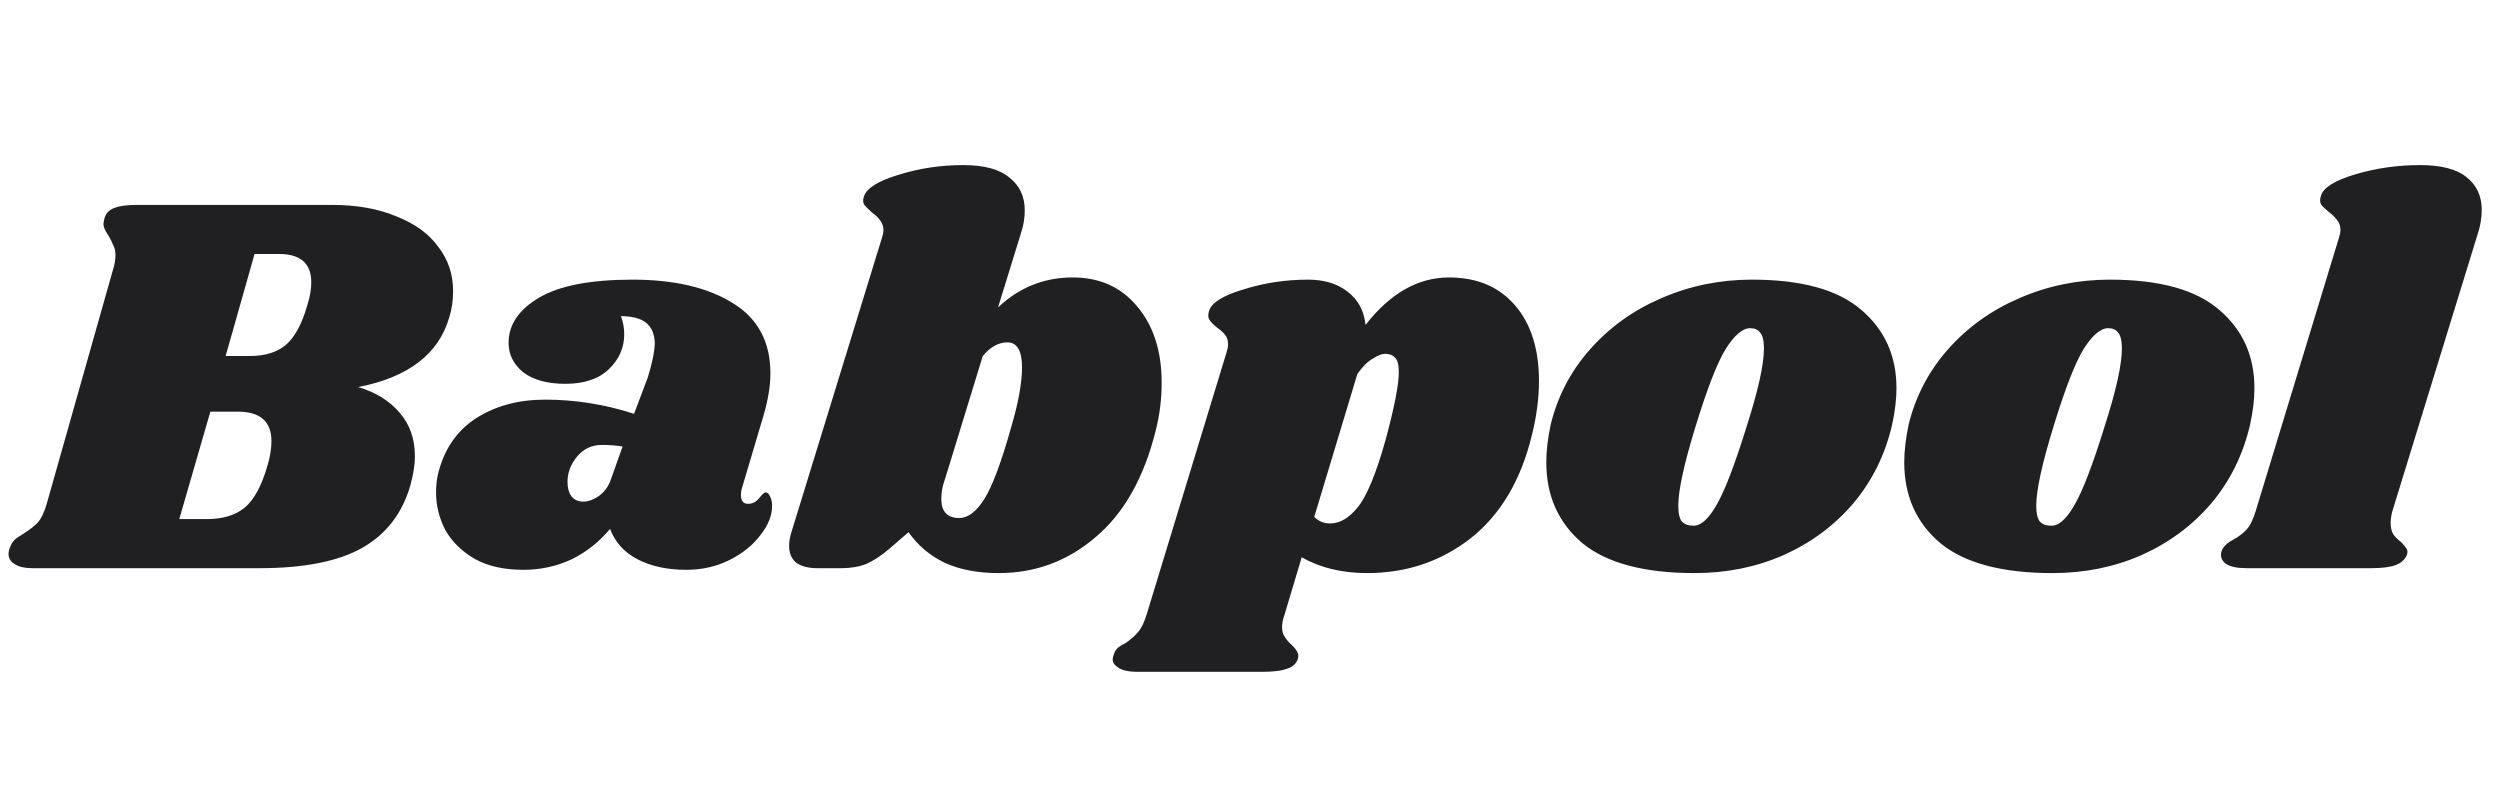 <svg width="110" height="35" viewBox="0 0 110 35" fill="none" xmlns="http://www.w3.org/2000/svg">
<path d="M14.608 9.016C15.696 9.016 16.64 9.184 17.44 9.52C18.256 9.84 18.872 10.288 19.288 10.864C19.72 11.424 19.936 12.072 19.936 12.808C19.936 13.224 19.88 13.608 19.768 13.96C19.304 15.576 17.968 16.6 15.76 17.032C16.528 17.256 17.136 17.632 17.584 18.16C18.032 18.672 18.256 19.312 18.256 20.08C18.256 20.432 18.192 20.848 18.064 21.328C17.712 22.576 17 23.504 15.928 24.112C14.872 24.704 13.368 25 11.416 25H1.432C1.096 25 0.84 24.944 0.664 24.832C0.472 24.72 0.376 24.568 0.376 24.376C0.376 24.28 0.4 24.176 0.448 24.064C0.512 23.888 0.616 23.752 0.76 23.656C0.904 23.56 0.992 23.504 1.024 23.488C1.28 23.328 1.488 23.168 1.648 23.008C1.808 22.832 1.944 22.552 2.056 22.168L4.984 11.824C5.048 11.616 5.08 11.416 5.08 11.224C5.08 11.048 5.048 10.904 4.984 10.792C4.936 10.664 4.864 10.52 4.768 10.36C4.624 10.152 4.552 9.984 4.552 9.856C4.552 9.808 4.568 9.72 4.6 9.592C4.664 9.384 4.8 9.24 5.008 9.16C5.232 9.064 5.568 9.016 6.016 9.016H14.608ZM13.528 13.408C13.64 13.056 13.696 12.728 13.696 12.424C13.696 11.592 13.224 11.176 12.28 11.176H11.2L9.928 15.664H10.984C11.656 15.664 12.184 15.504 12.568 15.184C12.968 14.848 13.288 14.256 13.528 13.408ZM11.776 20.464C11.888 20.08 11.944 19.728 11.944 19.408C11.944 18.544 11.448 18.112 10.456 18.112H9.256L7.888 22.84H9.112C9.8 22.84 10.352 22.672 10.768 22.336C11.184 21.984 11.52 21.36 11.776 20.464ZM27.826 12.304C29.666 12.304 31.138 12.648 32.242 13.336C33.346 14.008 33.898 15.04 33.898 16.432C33.898 16.96 33.802 17.56 33.61 18.232L32.626 21.544C32.61 21.608 32.602 21.688 32.602 21.784C32.602 22.04 32.706 22.168 32.914 22.168C33.106 22.168 33.266 22.088 33.394 21.928C33.538 21.752 33.634 21.664 33.682 21.664C33.762 21.664 33.826 21.72 33.874 21.832C33.938 21.944 33.97 22.072 33.97 22.216C33.986 22.648 33.818 23.088 33.466 23.536C33.13 23.984 32.674 24.352 32.098 24.64C31.522 24.928 30.89 25.072 30.202 25.072C29.37 25.072 28.658 24.92 28.066 24.616C27.474 24.312 27.066 23.864 26.842 23.272C26.362 23.848 25.794 24.296 25.138 24.616C24.482 24.92 23.778 25.072 23.026 25.072C22.178 25.072 21.466 24.912 20.89 24.592C20.314 24.256 19.882 23.832 19.594 23.32C19.322 22.792 19.186 22.24 19.186 21.664C19.186 21.408 19.21 21.16 19.258 20.92C19.514 19.816 20.066 18.984 20.914 18.424C21.778 17.864 22.802 17.584 23.986 17.584C25.314 17.584 26.618 17.792 27.898 18.208L28.498 16.624C28.706 15.952 28.81 15.432 28.81 15.064C28.794 14.68 28.666 14.392 28.426 14.2C28.186 14.008 27.818 13.912 27.322 13.912C27.418 14.168 27.466 14.432 27.466 14.704C27.466 15.296 27.242 15.808 26.794 16.24C26.346 16.672 25.706 16.888 24.874 16.888C24.09 16.888 23.474 16.72 23.026 16.384C22.594 16.032 22.378 15.6 22.378 15.088C22.378 14.288 22.826 13.624 23.722 13.096C24.618 12.568 25.986 12.304 27.826 12.304ZM26.482 19.576C26.034 19.576 25.666 19.752 25.378 20.104C25.106 20.44 24.97 20.808 24.97 21.208C24.97 21.464 25.026 21.672 25.138 21.832C25.266 21.992 25.442 22.072 25.666 22.072C25.874 22.072 26.098 21.992 26.338 21.832C26.594 21.656 26.778 21.4 26.89 21.064L27.394 19.648C27.122 19.6 26.818 19.576 26.482 19.576ZM47.201 12.208C48.385 12.208 49.329 12.632 50.033 13.48C50.753 14.328 51.113 15.448 51.113 16.84C51.113 17.56 51.025 18.264 50.849 18.952C50.337 21.016 49.457 22.576 48.209 23.632C46.977 24.688 45.553 25.216 43.937 25.216C43.025 25.216 42.233 25.064 41.561 24.76C40.905 24.44 40.377 23.992 39.977 23.416L39.113 24.16C38.777 24.448 38.449 24.664 38.129 24.808C37.809 24.936 37.441 25 37.025 25H35.969C35.569 25 35.257 24.92 35.033 24.76C34.825 24.584 34.721 24.336 34.721 24.016C34.721 23.872 34.745 23.704 34.793 23.512L38.801 10.48C38.849 10.336 38.873 10.216 38.873 10.12C38.873 9.848 38.705 9.592 38.369 9.352C38.209 9.208 38.097 9.096 38.033 9.016C37.969 8.92 37.961 8.8 38.009 8.656C38.121 8.288 38.625 7.968 39.521 7.696C40.433 7.408 41.385 7.264 42.377 7.264C43.305 7.264 43.985 7.448 44.417 7.816C44.865 8.168 45.089 8.648 45.089 9.256C45.089 9.592 45.033 9.928 44.921 10.264L43.913 13.528C44.841 12.648 45.937 12.208 47.201 12.208ZM44.489 18.808C44.809 17.72 44.969 16.84 44.969 16.168C44.969 15.432 44.753 15.064 44.321 15.064C43.937 15.064 43.577 15.264 43.241 15.664L41.681 20.752L41.537 21.208C41.457 21.448 41.417 21.696 41.417 21.952C41.417 22.512 41.681 22.792 42.209 22.792C42.593 22.792 42.961 22.512 43.313 21.952C43.665 21.392 44.057 20.344 44.489 18.808ZM63.755 12.208C64.987 12.208 65.955 12.616 66.659 13.432C67.363 14.248 67.715 15.36 67.715 16.768C67.715 17.52 67.611 18.312 67.403 19.144C66.923 21.128 66.027 22.64 64.715 23.68C63.403 24.704 61.883 25.216 60.155 25.216C59.051 25.216 58.091 24.984 57.275 24.52L56.507 27.088C56.443 27.264 56.411 27.432 56.411 27.592C56.411 27.768 56.451 27.912 56.531 28.024C56.611 28.152 56.715 28.272 56.843 28.384C56.971 28.512 57.051 28.616 57.083 28.696C57.131 28.776 57.139 28.872 57.107 28.984C57.043 29.192 56.891 29.336 56.651 29.416C56.411 29.512 56.043 29.56 55.547 29.56H50.051C49.635 29.56 49.339 29.488 49.163 29.344C48.971 29.216 48.915 29.048 48.995 28.84C49.027 28.712 49.083 28.608 49.163 28.528C49.243 28.448 49.355 28.376 49.499 28.312C49.739 28.152 49.931 27.984 50.075 27.808C50.219 27.648 50.347 27.384 50.459 27.016L53.963 15.52C54.011 15.376 54.035 15.256 54.035 15.16C54.035 14.984 53.995 14.848 53.915 14.752C53.835 14.64 53.715 14.528 53.555 14.416C53.395 14.288 53.283 14.176 53.219 14.08C53.155 13.984 53.147 13.856 53.195 13.696C53.291 13.328 53.795 13.008 54.707 12.736C55.619 12.448 56.571 12.304 57.563 12.304C58.267 12.304 58.843 12.48 59.291 12.832C59.755 13.184 60.019 13.672 60.083 14.296C61.171 12.904 62.395 12.208 63.755 12.208ZM60.971 19.336C61.355 17.912 61.547 16.928 61.547 16.384C61.547 16.048 61.491 15.832 61.379 15.736C61.283 15.624 61.139 15.568 60.947 15.568C60.803 15.568 60.619 15.64 60.395 15.784C60.171 15.912 59.947 16.136 59.723 16.456L57.827 22.744C58.019 22.936 58.251 23.032 58.523 23.032C58.955 23.032 59.363 22.792 59.747 22.312C60.147 21.816 60.555 20.824 60.971 19.336ZM77.085 12.304C79.261 12.304 80.861 12.744 81.885 13.624C82.925 14.504 83.445 15.656 83.445 17.08C83.445 17.56 83.381 18.096 83.253 18.688C82.949 20 82.381 21.152 81.549 22.144C80.717 23.12 79.693 23.88 78.477 24.424C77.277 24.952 75.973 25.216 74.565 25.216C72.341 25.216 70.693 24.776 69.621 23.896C68.565 23 68.037 21.816 68.037 20.344C68.037 19.848 68.101 19.296 68.229 18.688C68.533 17.44 69.109 16.336 69.957 15.376C70.821 14.4 71.869 13.648 73.101 13.12C74.349 12.576 75.677 12.304 77.085 12.304ZM77.013 14.44C76.677 14.44 76.317 14.744 75.933 15.352C75.565 15.944 75.125 17.072 74.613 18.736C74.101 20.4 73.845 21.568 73.845 22.24C73.845 22.592 73.901 22.832 74.013 22.96C74.125 23.072 74.277 23.128 74.469 23.128C74.805 23.16 75.149 22.872 75.501 22.264C75.869 21.656 76.325 20.472 76.869 18.712C77.365 17.16 77.613 16.032 77.613 15.328C77.613 14.992 77.557 14.76 77.445 14.632C77.349 14.504 77.205 14.44 77.013 14.44ZM92.835 12.304C95.011 12.304 96.611 12.744 97.635 13.624C98.675 14.504 99.195 15.656 99.195 17.08C99.195 17.56 99.131 18.096 99.003 18.688C98.699 20 98.131 21.152 97.299 22.144C96.467 23.12 95.443 23.88 94.227 24.424C93.027 24.952 91.723 25.216 90.315 25.216C88.091 25.216 86.443 24.776 85.371 23.896C84.315 23 83.787 21.816 83.787 20.344C83.787 19.848 83.851 19.296 83.979 18.688C84.283 17.44 84.859 16.336 85.707 15.376C86.571 14.4 87.619 13.648 88.851 13.12C90.099 12.576 91.427 12.304 92.835 12.304ZM92.763 14.44C92.427 14.44 92.067 14.744 91.683 15.352C91.315 15.944 90.875 17.072 90.363 18.736C89.851 20.4 89.595 21.568 89.595 22.24C89.595 22.592 89.651 22.832 89.763 22.96C89.875 23.072 90.027 23.128 90.219 23.128C90.555 23.16 90.899 22.872 91.251 22.264C91.619 21.656 92.075 20.472 92.619 18.712C93.115 17.16 93.363 16.032 93.363 15.328C93.363 14.992 93.307 14.76 93.195 14.632C93.099 14.504 92.955 14.44 92.763 14.44ZM106.484 7.264C107.412 7.264 108.092 7.44 108.524 7.792C108.972 8.144 109.196 8.624 109.196 9.232C109.196 9.584 109.14 9.928 109.028 10.264L105.26 22.504C105.212 22.696 105.188 22.864 105.188 23.008C105.188 23.216 105.228 23.384 105.308 23.512C105.388 23.624 105.5 23.736 105.644 23.848C105.756 23.96 105.836 24.056 105.884 24.136C105.932 24.2 105.94 24.288 105.908 24.4C105.828 24.608 105.668 24.76 105.428 24.856C105.188 24.952 104.82 25 104.324 25H98.852C98.436 25 98.132 24.936 97.94 24.808C97.748 24.664 97.684 24.48 97.748 24.256C97.812 24.064 97.98 23.896 98.252 23.752C98.492 23.624 98.692 23.472 98.852 23.296C99.012 23.12 99.148 22.84 99.26 22.456L102.908 10.48C102.956 10.336 102.98 10.216 102.98 10.12C102.98 9.944 102.932 9.8 102.836 9.688C102.756 9.576 102.644 9.464 102.5 9.352C102.34 9.224 102.22 9.112 102.14 9.016C102.076 8.92 102.068 8.792 102.116 8.632C102.212 8.264 102.716 7.944 103.628 7.672C104.54 7.4 105.492 7.264 106.484 7.264Z" fill="#201F21"/>
</svg>
